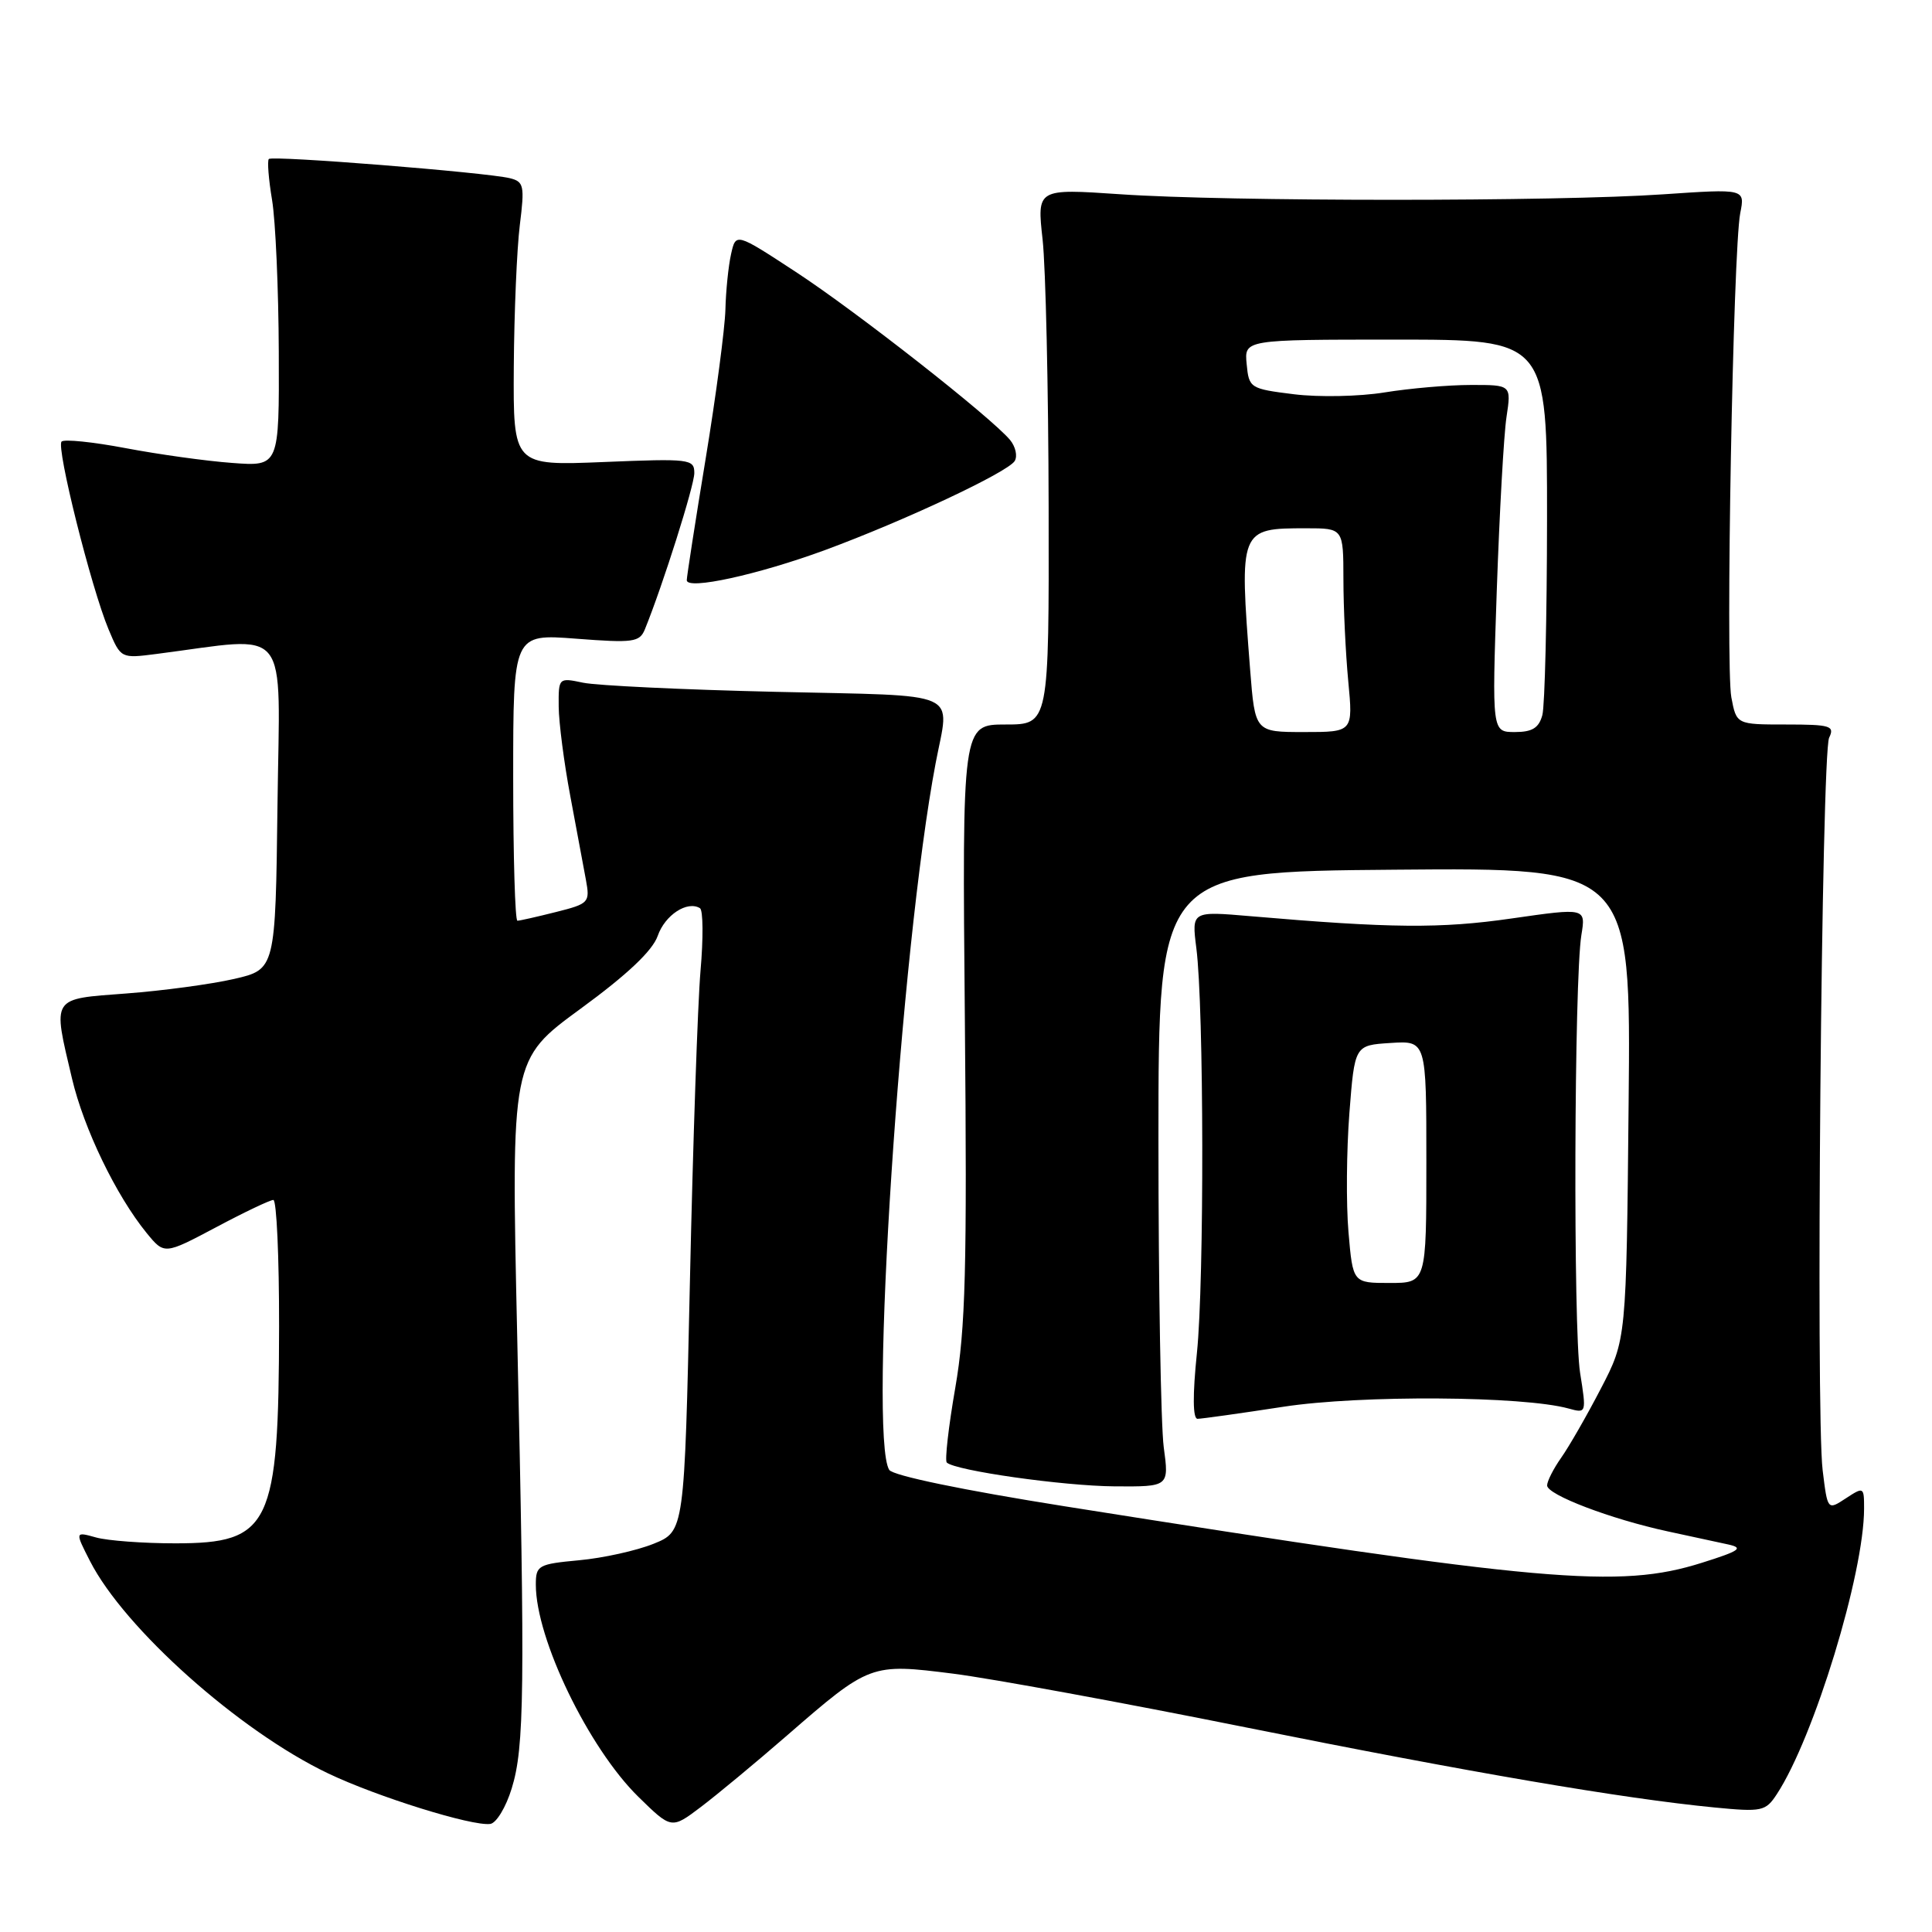 <?xml version="1.0" encoding="UTF-8" standalone="no"?>
<!DOCTYPE svg PUBLIC "-//W3C//DTD SVG 1.1//EN" "http://www.w3.org/Graphics/SVG/1.1/DTD/svg11.dtd" >
<svg xmlns="http://www.w3.org/2000/svg" xmlns:xlink="http://www.w3.org/1999/xlink" version="1.1" viewBox="0 0 256 256">
 <g >
 <path fill="currentColor"
d=" M 67.80 236.99 C 69.49 231.54 69.58 223.98 68.53 176.95 C 67.72 140.40 67.72 140.40 76.92 133.67 C 83.12 129.14 86.46 125.98 87.15 124.01 C 88.11 121.24 91.07 119.31 92.75 120.34 C 93.17 120.60 93.20 124.34 92.82 128.66 C 92.45 132.97 91.82 151.44 91.42 169.70 C 90.69 202.91 90.69 202.91 86.60 204.56 C 84.34 205.47 79.91 206.45 76.75 206.74 C 71.30 207.25 71.00 207.42 71.00 209.98 C 71.00 217.16 77.98 231.60 84.58 238.08 C 88.97 242.38 88.97 242.38 92.86 239.44 C 95.00 237.82 100.13 233.57 104.26 229.98 C 115.24 220.44 115.38 220.39 126.30 221.77 C 131.36 222.41 148.78 225.61 165.00 228.87 C 194.81 234.86 214.96 238.31 227.18 239.50 C 233.49 240.11 233.95 240.01 235.45 237.72 C 240.37 230.20 247.00 208.50 247.00 199.89 C 247.00 197.01 246.95 196.99 244.58 198.54 C 242.16 200.13 242.16 200.13 241.51 194.81 C 240.58 187.25 241.36 99.86 242.37 97.75 C 243.13 96.18 242.56 96.00 236.65 96.00 C 230.09 96.00 230.09 96.00 229.41 92.39 C 228.63 88.22 229.64 33.11 230.59 28.25 C 231.23 25.01 231.23 25.01 220.36 25.75 C 206.30 26.72 162.65 26.72 148.45 25.74 C 137.40 24.99 137.40 24.99 138.15 31.74 C 138.56 35.46 138.92 51.44 138.95 67.25 C 139.00 96.00 139.00 96.00 133.24 96.00 C 127.49 96.00 127.49 96.00 127.85 135.25 C 128.15 168.16 127.94 176.02 126.58 183.89 C 125.68 189.06 125.18 193.51 125.45 193.79 C 126.53 194.86 140.86 196.90 147.70 196.95 C 154.91 197.00 154.91 197.00 154.20 191.75 C 153.82 188.86 153.50 170.53 153.50 151.00 C 153.50 115.50 153.50 115.50 184.80 115.24 C 216.11 114.97 216.11 114.97 215.80 146.24 C 215.50 177.50 215.50 177.50 212.12 184.00 C 210.27 187.57 207.90 191.69 206.87 193.15 C 205.84 194.61 205.00 196.27 205.00 196.83 C 205.00 198.07 213.45 201.29 221.00 202.92 C 224.03 203.58 227.62 204.36 229.00 204.65 C 231.09 205.11 230.52 205.50 225.50 207.08 C 214.50 210.54 204.66 209.67 141.07 199.59 C 127.59 197.45 118.32 195.53 117.83 194.77 C 115.07 190.42 119.33 125.58 123.98 101.11 C 125.83 91.34 127.90 92.26 102.75 91.67 C 90.51 91.39 79.04 90.84 77.25 90.46 C 74.02 89.78 74.00 89.80 74.03 93.64 C 74.05 95.76 74.74 101.10 75.57 105.50 C 76.39 109.90 77.32 114.90 77.64 116.60 C 78.19 119.59 78.04 119.75 73.66 120.85 C 71.16 121.48 68.86 122.00 68.56 122.00 C 68.25 122.00 68.00 113.45 68.00 102.99 C 68.00 83.99 68.00 83.99 76.34 84.63 C 83.91 85.21 84.75 85.10 85.45 83.39 C 87.84 77.51 92.00 64.34 92.00 62.68 C 92.00 60.82 91.40 60.75 80.00 61.22 C 68.00 61.71 68.00 61.71 68.08 48.61 C 68.13 41.40 68.49 32.94 68.88 29.81 C 69.53 24.60 69.42 24.07 67.55 23.61 C 64.37 22.84 36.08 20.58 35.62 21.07 C 35.40 21.31 35.59 23.75 36.05 26.50 C 36.51 29.25 36.91 38.32 36.94 46.66 C 37.00 61.81 37.00 61.81 30.75 61.34 C 27.31 61.09 20.96 60.20 16.64 59.38 C 12.31 58.56 8.50 58.17 8.16 58.51 C 7.42 59.25 12.08 77.88 14.38 83.38 C 16.01 87.26 16.01 87.26 20.75 86.65 C 38.73 84.34 37.07 82.27 36.77 106.59 C 36.50 128.45 36.50 128.45 31.00 129.72 C 27.98 130.41 21.56 131.28 16.75 131.64 C 6.69 132.40 6.96 131.97 9.54 142.91 C 11.11 149.56 15.38 158.41 19.43 163.38 C 21.78 166.25 21.78 166.25 28.61 162.63 C 32.36 160.63 35.79 159.00 36.22 159.00 C 36.65 159.00 36.99 166.54 36.98 175.75 C 36.94 202.19 35.83 204.50 23.22 204.50 C 18.98 204.50 14.25 204.15 12.72 203.72 C 9.93 202.94 9.93 202.94 11.92 206.84 C 16.48 215.79 31.72 229.38 43.49 234.99 C 49.96 238.08 62.56 242.01 64.96 241.68 C 65.76 241.58 67.04 239.47 67.80 236.99 Z  M 170.07 186.40 C 180.29 184.83 201.84 184.97 207.86 186.64 C 210.21 187.29 210.22 187.25 209.37 181.90 C 208.45 176.06 208.58 129.81 209.54 123.90 C 210.13 120.29 210.13 120.29 200.31 121.70 C 190.91 123.06 184.30 123.00 165.70 121.40 C 157.90 120.73 157.90 120.73 158.52 125.62 C 159.53 133.46 159.58 169.71 158.60 179.25 C 158.02 184.87 158.05 188.00 158.68 188.00 C 159.21 188.00 164.34 187.28 170.07 186.40 Z  M 109.34 72.88 C 119.88 68.99 133.52 62.58 134.45 61.09 C 134.85 60.44 134.57 59.19 133.84 58.30 C 131.35 55.30 113.41 41.23 105.43 36.02 C 97.50 30.83 97.50 30.83 96.87 33.67 C 96.52 35.22 96.18 38.54 96.12 41.03 C 96.05 43.53 94.88 52.42 93.50 60.80 C 92.12 69.18 91.00 76.42 91.00 76.88 C 91.00 78.22 100.45 76.15 109.34 72.88 Z  M 165.65 88.75 C 164.20 70.06 164.23 70.00 173.08 70.00 C 178.00 70.00 178.00 70.00 178.01 76.75 C 178.01 80.46 178.30 86.54 178.65 90.25 C 179.29 97.00 179.29 97.00 172.79 97.00 C 166.30 97.00 166.30 97.00 165.65 88.75 Z  M 198.33 78.25 C 198.69 67.94 199.26 57.59 199.62 55.25 C 200.26 51.00 200.26 51.00 194.88 51.01 C 191.92 51.01 186.78 51.46 183.45 52.00 C 180.13 52.54 174.73 52.65 171.45 52.24 C 165.64 51.52 165.49 51.42 165.19 48.25 C 164.87 45.00 164.87 45.00 184.94 45.00 C 205.00 45.00 205.00 45.00 204.99 68.75 C 204.98 81.81 204.70 93.51 204.37 94.75 C 203.91 96.46 203.03 97.00 200.73 97.00 C 197.69 97.00 197.69 97.00 198.33 78.25 Z  M 178.68 163.25 C 178.36 159.54 178.42 152.45 178.80 147.50 C 179.50 138.50 179.50 138.50 184.25 138.20 C 189.00 137.89 189.00 137.89 189.00 153.95 C 189.00 170.00 189.00 170.00 184.13 170.00 C 179.26 170.00 179.26 170.00 178.68 163.25 Z "/>
</g>
</svg>